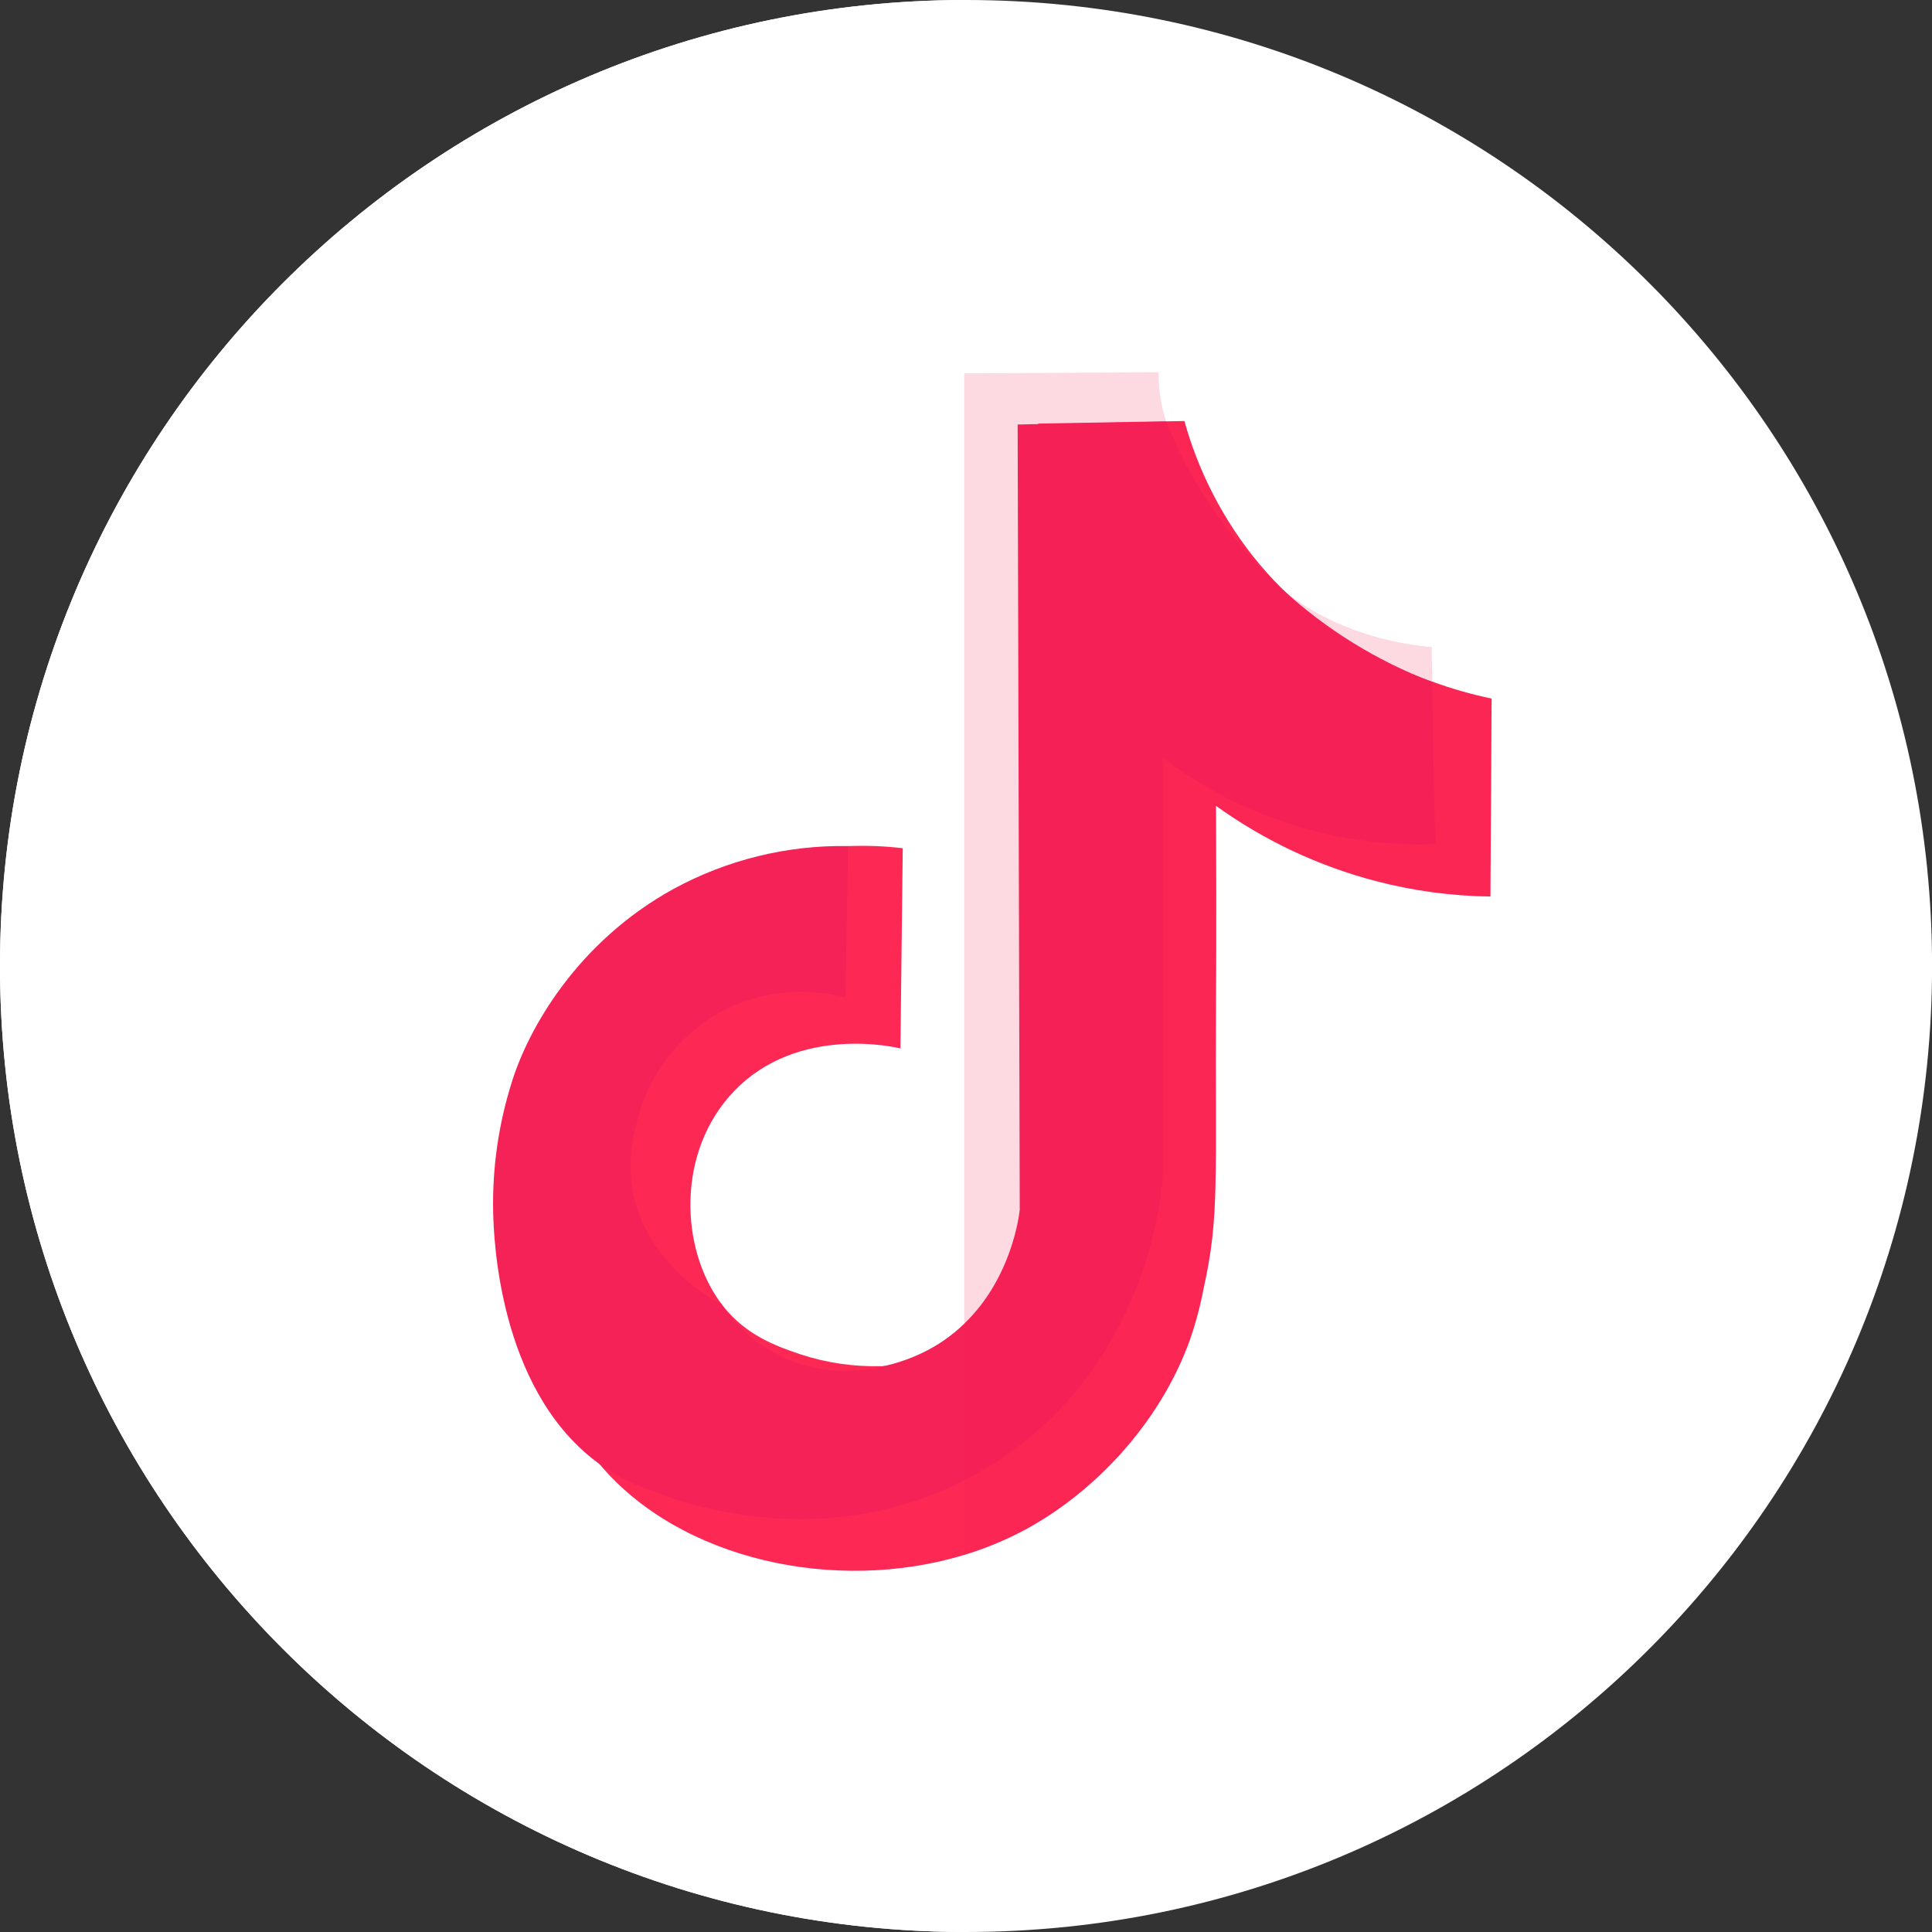 <svg width="34" height="34" viewBox="0 0 34 34" fill="none" xmlns="http://www.w3.org/2000/svg">
<rect x="0" y="0" width="34" height="34" fill="#333333" stroke="none"/>
<g clip-path="url(#clip0_1137_4165)">
<path d="M34.001 17C34.001 26.389 26.389 34 17 34H16.968C7.594 33.982 0 26.376 0 17C0 7.624 7.594 0.017 16.968 0H17C26.389 0 34.001 7.609 34.001 17Z" fill="white"/>
<path d="M16.968 0V34C7.594 33.982 0 26.376 0 17C0 7.624 7.594 0.017 16.968 0Z" fill="white"/>
<path d="M26.25 12.294L26.229 15.777C25.551 15.769 24.875 15.678 24.219 15.507C23.205 15.243 22.25 14.793 21.399 14.181C21.399 14.537 21.404 15.068 21.404 15.714C21.404 16.574 21.404 17.062 21.399 17.581C21.384 20.785 21.464 21.405 21.182 22.672C21.124 22.977 21.044 23.278 20.943 23.572C20.402 25.08 19.222 26.288 18.02 26.931C17.684 27.109 17.332 27.254 16.968 27.364C14.696 28.053 11.966 27.448 10.556 25.772L10.547 25.762L10.536 25.748C9.339 24.304 9.078 22.052 9.053 21.475C9.053 21.401 9.048 21.329 9.048 21.329C9.029 20.542 9.142 19.757 9.383 19.007C9.626 18.231 10.426 16.612 12.223 15.628C13.344 15.024 14.623 14.78 15.887 14.927L15.846 18.451C15.775 18.433 14.053 18.025 12.923 19.198C11.899 20.26 11.966 21.972 12.692 22.941C12.731 22.993 12.772 23.044 12.814 23.09C13.221 23.544 13.736 23.714 14.084 23.833C14.545 23.985 15.029 24.055 15.514 24.042C16.034 24.034 16.539 23.872 16.967 23.576C18.148 22.773 18.307 21.344 18.313 21.262C18.298 16.661 18.285 12.06 18.272 7.459V7.454L20.486 7.415H20.522L20.843 7.409C21.08 8.261 21.481 9.058 22.024 9.755C22.195 9.973 22.379 10.18 22.576 10.375C23.322 11.1 24.217 11.653 25.199 11.995H25.206C25.546 12.12 25.895 12.22 26.25 12.294Z" fill="#FD2854"/>
<path d="M25.26 14.855C23.534 14.918 21.839 14.381 20.464 13.336V20.708C20.447 20.991 20.2 24.105 17.386 25.819C17.247 25.903 17.107 25.981 16.967 26.053C14.321 27.403 11.734 26.345 11.479 26.235C11.225 26.152 10.981 26.04 10.753 25.9C10.682 25.856 10.613 25.81 10.546 25.762L10.487 25.718C8.761 24.407 8.69 21.738 8.679 21.344C8.661 20.557 8.774 19.772 9.014 19.022C9.299 18.113 10.149 16.581 11.854 15.643C12.795 15.131 13.852 14.871 14.923 14.889V14.895C14.909 15.78 14.895 16.666 14.881 17.552C14.701 17.503 13.597 17.225 12.518 17.904C11.847 18.336 11.373 19.013 11.196 19.791C11.09 20.168 11.067 20.564 11.129 20.951C11.224 21.429 11.45 21.872 11.78 22.23C11.919 22.39 12.075 22.535 12.244 22.663C12.25 22.669 12.257 22.674 12.264 22.678C12.397 22.78 12.539 22.87 12.689 22.945L12.694 22.95C12.993 23.402 13.425 23.75 13.93 23.947C14.435 24.144 14.989 24.18 15.515 24.05C15.761 23.999 15.999 23.919 16.225 23.811C16.499 23.681 16.75 23.507 16.968 23.296C17.816 22.481 17.94 21.354 17.946 21.286L17.909 7.471L18.278 7.463L20.492 7.42H20.524C20.532 7.442 20.541 7.463 20.551 7.485C20.602 7.608 20.663 7.745 20.734 7.892L20.782 7.989V7.996C20.781 7.998 20.781 8.001 20.782 8.003L20.79 8.019L20.797 8.034C20.802 8.044 20.807 8.053 20.812 8.063C20.817 8.073 20.823 8.084 20.829 8.095C20.867 8.171 20.913 8.249 20.954 8.327C20.985 8.383 21.017 8.44 21.051 8.495L21.087 8.554L21.141 8.644L21.208 8.75C21.592 9.35 22.051 9.897 22.575 10.378C23.339 11.078 24.229 11.628 25.197 11.999H25.204C25.215 12.619 25.226 13.242 25.236 13.863L25.26 14.855Z" fill="#F52257"/>
<path opacity="0.17" d="M26.25 12.294L26.229 15.777C25.551 15.768 24.875 15.678 24.219 15.507C23.205 15.242 22.25 14.793 21.399 14.181C21.399 14.537 21.404 15.068 21.404 15.714C21.404 16.573 21.404 17.062 21.399 17.581C21.384 20.784 21.464 21.404 21.182 22.671C21.124 22.977 21.044 23.277 20.943 23.572C20.402 25.08 19.222 26.288 18.02 26.93C17.684 27.109 17.332 27.254 16.968 27.364V6.571L20.388 6.551C20.386 6.818 20.423 7.083 20.498 7.339C20.506 7.367 20.515 7.393 20.524 7.423L20.845 7.417C21.081 8.269 21.483 9.066 22.025 9.763C22.196 9.981 22.381 10.188 22.578 10.383C23.49 11.118 24.537 11.326 25.194 11.388C25.198 11.594 25.203 11.8 25.207 12.007C25.548 12.127 25.896 12.223 26.25 12.294Z" fill="#F52257"/>
</g>
<defs>
<clipPath id="clip0_1137_4165">
<rect width="34" height="34" fill="white"/>
</clipPath>
</defs>
</svg>
